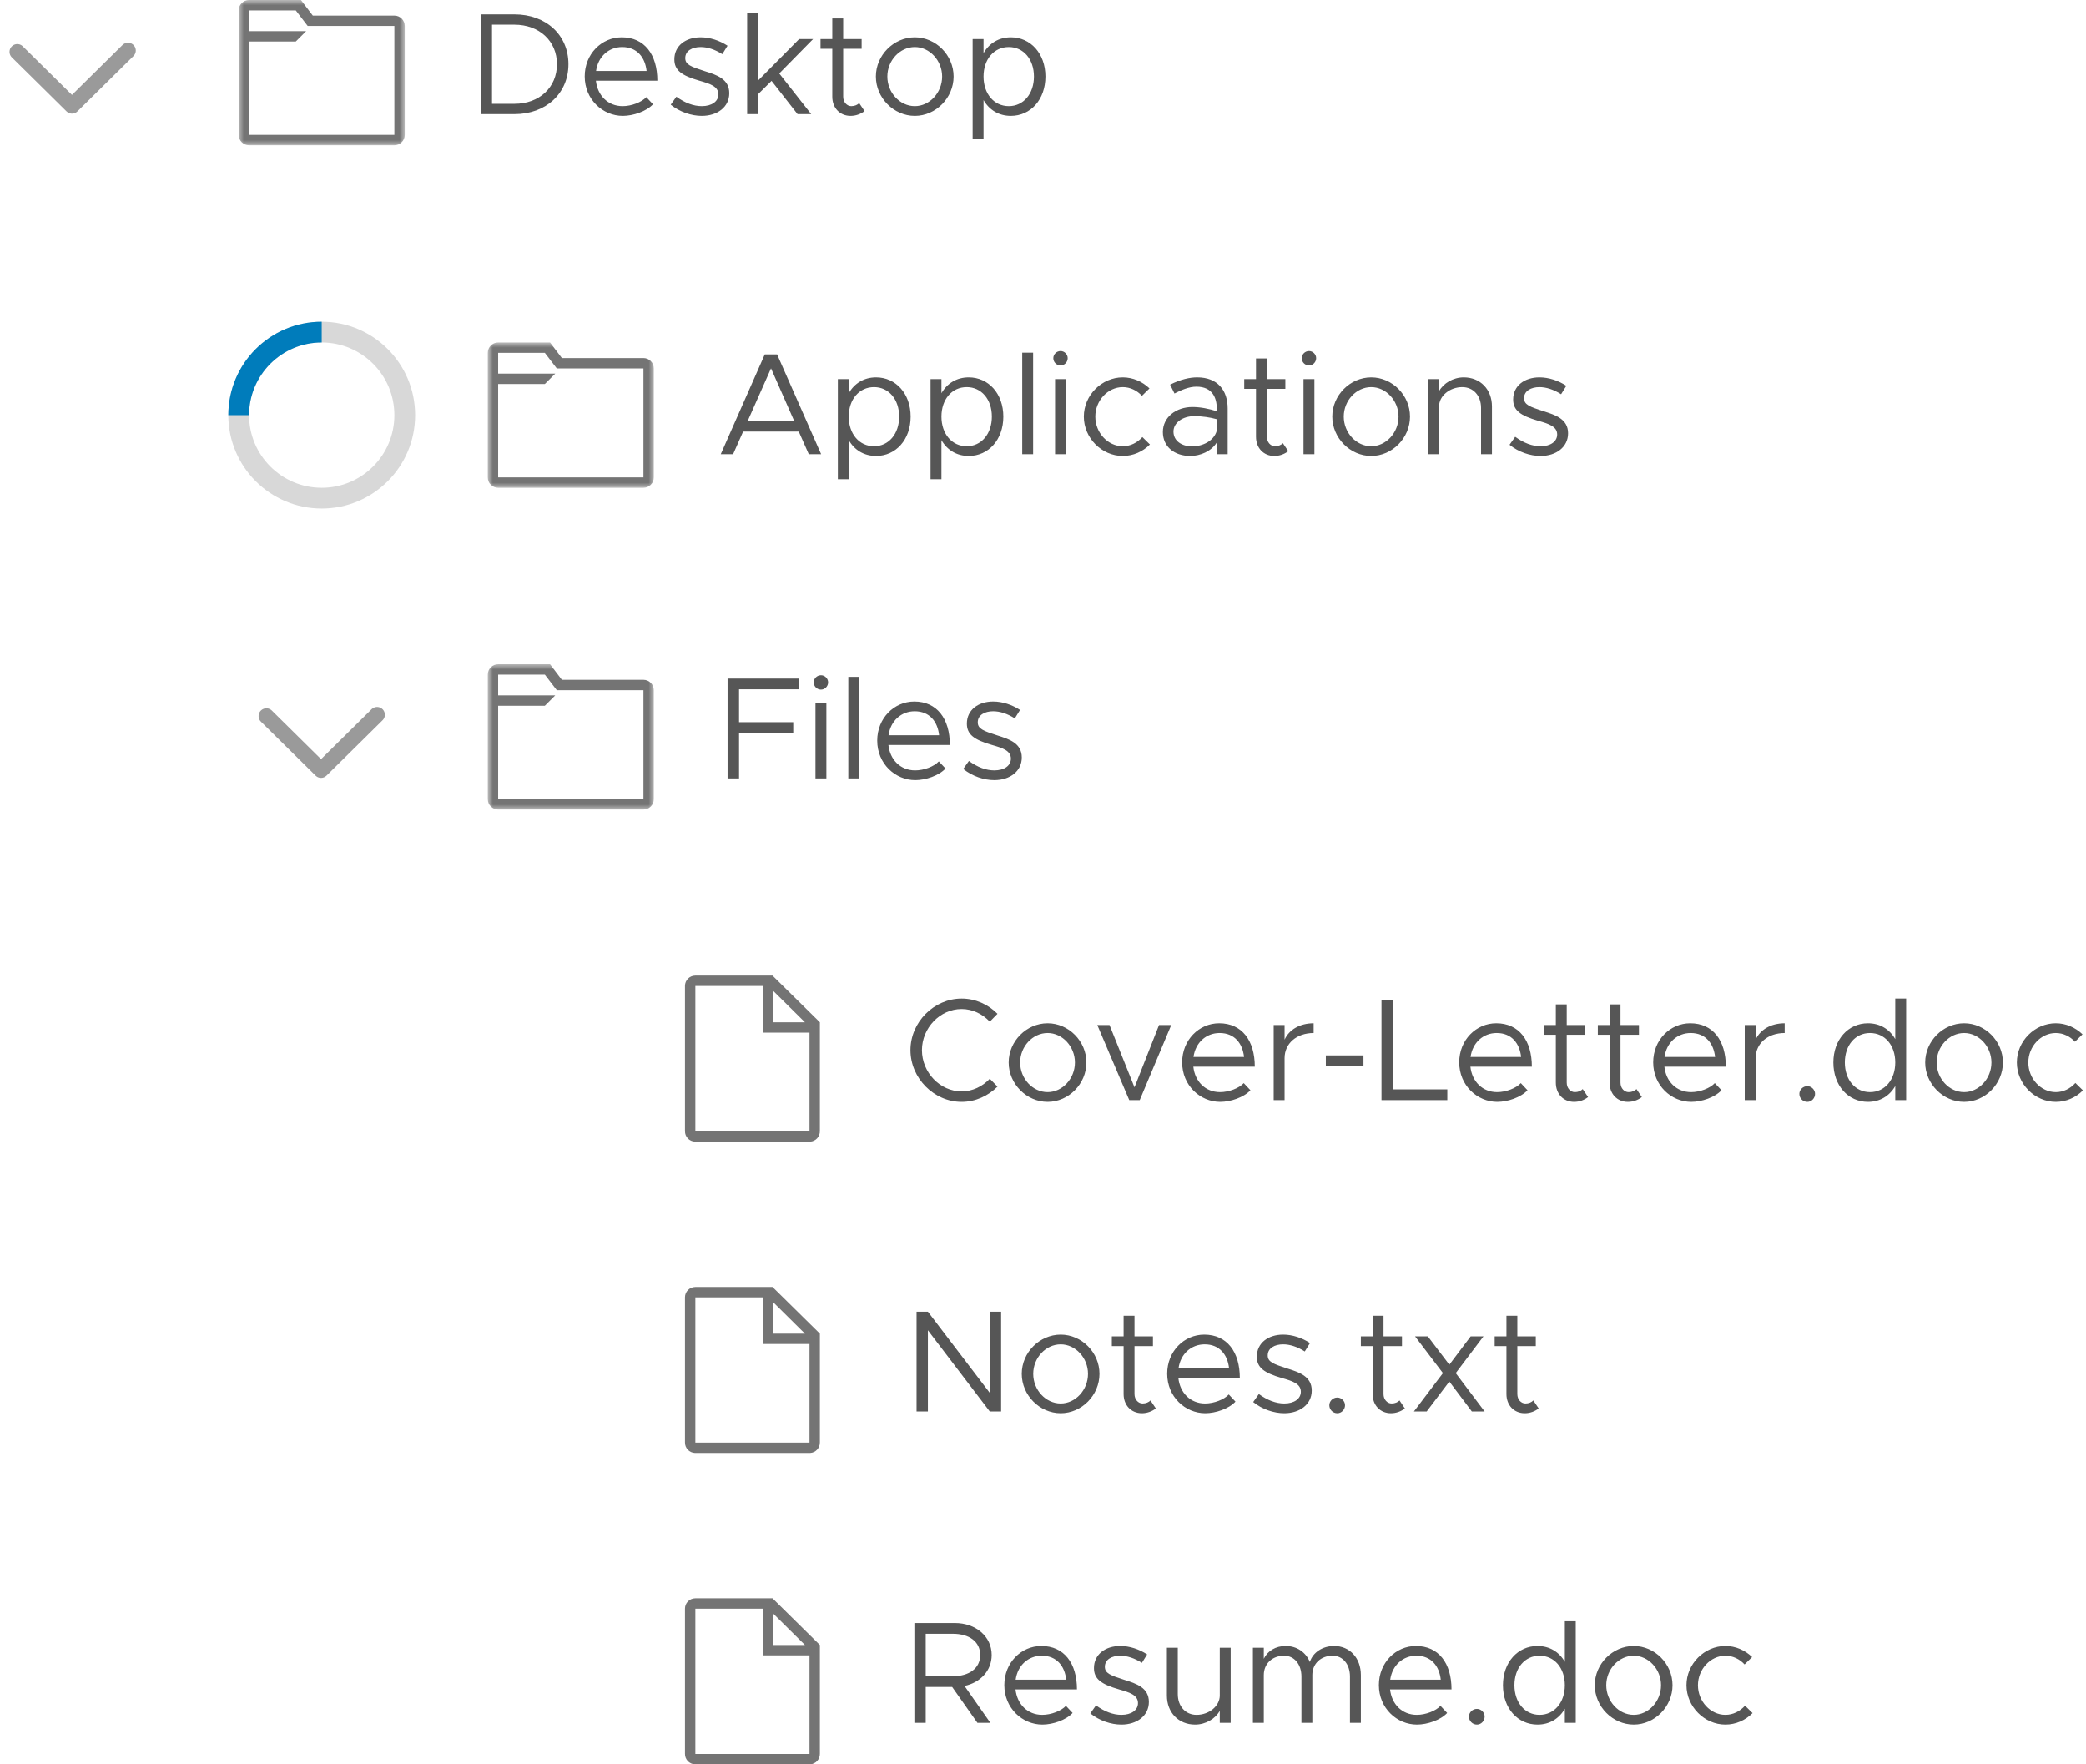 <?xml version="1.0" encoding="UTF-8"?>
<svg width="201px" height="170px" viewBox="0 0 201 170" version="1.1" xmlns="http://www.w3.org/2000/svg" xmlns:xlink="http://www.w3.org/1999/xlink">
    <!-- Generator: Sketch 42 (36781) - http://www.bohemiancoding.com/sketch -->
    <title>example_tree_lazyloading</title>
    <desc>Created with Sketch.</desc>
    <defs>
        <polygon id="path-1" points="16 14 16 0 0 0 0 14 16 14"></polygon>
        <polygon id="path-3" points="16 14 16 0 0 0 0 14 16 14"></polygon>
        <polygon id="path-5" points="16 14 16 0 0 0 0 14 16 14"></polygon>
    </defs>
    <g id="Page-1-New-Layout" stroke="none" stroke-width="1" fill="none" fill-rule="evenodd">
        <g id="Outlined-Text" transform="translate(-729, -4011)">
            <g id="example_tree_lazyloading" transform="translate(720, 4002)">
                <g>
                    <g id="dashboard" transform="translate(74, 103)">
                        <g id="ic_file" fill="#747474">
                            <path d="M2.001,15 L2.001,1 L8.501,1 L8.501,5.5 L13.001,5.5 L13.001,15 L2.001,15 Z M9.501,1.47 L12.561,4.5 L9.501,4.5 L9.501,1.47 Z M9.436,0 L2.001,0 C1.448,0 1.001,0.447 1,0.999 C1,1.008 1.001,1.016 1.001,1.024 L1.001,14.97 C0.984,15.521 1.418,15.982 1.971,15.999 C1.98,15.999 1.99,16 2.001,16 L13.051,16 C13.596,15.973 14.018,15.515 14.001,14.97 L14.001,4.5 L9.436,0 Z" id="Fill-1"></path>
                        </g>
                        <path d="M27.656,12.168 C28.986,12.168 30.218,11.594 31.114,10.698 L30.372,9.942 C29.672,10.684 28.706,11.16 27.656,11.16 C25.584,11.16 23.834,9.34 23.834,7.184 C23.834,5.042 25.584,3.222 27.656,3.222 C28.706,3.222 29.672,3.698 30.372,4.44 L31.114,3.684 C30.218,2.774 28.986,2.214 27.656,2.214 C24.996,2.214 22.728,4.482 22.728,7.184 C22.728,9.886 24.996,12.168 27.656,12.168 Z M35.944,12.168 C33.914,12.168 32.192,10.432 32.192,8.374 C32.192,6.316 33.914,4.594 35.944,4.594 C37.974,4.594 39.682,6.316 39.682,8.374 C39.682,10.432 37.974,12.168 35.944,12.168 Z M35.944,11.23 C37.372,11.23 38.576,9.928 38.576,8.374 C38.576,6.834 37.372,5.532 35.944,5.532 C34.502,5.532 33.298,6.834 33.298,8.374 C33.298,9.928 34.502,11.23 35.944,11.23 Z M43.812,12 L44.82,12 L47.858,4.762 L46.682,4.762 L44.316,10.768 L41.908,4.762 L40.732,4.762 L43.812,12 Z M52.562,11.23 C53.416,11.23 54.396,10.852 54.844,10.362 L55.488,11.048 C54.858,11.734 53.584,12.168 52.576,12.168 C50.644,12.168 48.908,10.586 48.908,8.36 C48.908,6.204 50.532,4.594 52.478,4.594 C54.662,4.594 55.908,6.246 55.908,8.78 L49.986,8.78 C50.14,10.194 51.134,11.23 52.562,11.23 Z M52.52,5.532 C51.232,5.532 50.196,6.442 50,7.842 L54.872,7.842 C54.732,6.54 53.962,5.532 52.52,5.532 Z M58.778,6.176 L58.778,4.762 L57.728,4.762 L57.728,12 L58.778,12 L58.778,7.954 C58.778,6.54 59.94,5.532 61.578,5.532 L61.578,4.594 C60.248,4.594 59.212,5.21 58.778,6.176 Z M62.754,8.71 L66.38,8.71 L66.38,7.688 L62.754,7.688 L62.754,8.71 Z M69.208,10.964 L69.208,2.382 L68.116,2.382 L68.116,12 L74.458,12 L74.458,10.964 L69.208,10.964 Z M79.26,11.23 C80.114,11.23 81.094,10.852 81.542,10.362 L82.186,11.048 C81.556,11.734 80.282,12.168 79.274,12.168 C77.342,12.168 75.606,10.586 75.606,8.36 C75.606,6.204 77.23,4.594 79.176,4.594 C81.36,4.594 82.606,6.246 82.606,8.78 L76.684,8.78 C76.838,10.194 77.832,11.23 79.26,11.23 Z M79.218,5.532 C77.93,5.532 76.894,6.442 76.698,7.842 L81.57,7.842 C81.43,6.54 80.66,5.532 79.218,5.532 Z M87.506,10.936 C87.352,11.104 87.072,11.23 86.75,11.23 C86.33,11.23 85.966,10.852 85.966,10.32 L85.966,5.7 L87.744,5.7 L87.744,4.762 L85.966,4.762 L85.966,2.774 L84.916,2.774 L84.916,4.762 L83.782,4.762 L83.782,5.7 L84.916,5.7 L84.916,10.32 C84.916,11.398 85.644,12.168 86.68,12.168 C87.17,12.168 87.646,12 88.024,11.706 L87.506,10.936 Z M92.686,10.936 C92.532,11.104 92.252,11.23 91.93,11.23 C91.51,11.23 91.146,10.852 91.146,10.32 L91.146,5.7 L92.924,5.7 L92.924,4.762 L91.146,4.762 L91.146,2.774 L90.096,2.774 L90.096,4.762 L88.962,4.762 L88.962,5.7 L90.096,5.7 L90.096,10.32 C90.096,11.398 90.824,12.168 91.86,12.168 C92.35,12.168 92.826,12 93.204,11.706 L92.686,10.936 Z M97.95,11.23 C98.804,11.23 99.784,10.852 100.232,10.362 L100.876,11.048 C100.246,11.734 98.972,12.168 97.964,12.168 C96.032,12.168 94.296,10.586 94.296,8.36 C94.296,6.204 95.92,4.594 97.866,4.594 C100.05,4.594 101.296,6.246 101.296,8.78 L95.374,8.78 C95.528,10.194 96.522,11.23 97.95,11.23 Z M97.908,5.532 C96.62,5.532 95.584,6.442 95.388,7.842 L100.26,7.842 C100.12,6.54 99.35,5.532 97.908,5.532 Z M104.166,6.176 L104.166,4.762 L103.116,4.762 L103.116,12 L104.166,12 L104.166,7.954 C104.166,6.54 105.328,5.532 106.966,5.532 L106.966,4.594 C105.636,4.594 104.6,5.21 104.166,6.176 Z M109.15,12.168 C109.556,12.168 109.892,11.818 109.892,11.398 C109.892,11.006 109.556,10.656 109.15,10.656 C108.716,10.656 108.38,11.006 108.38,11.398 C108.38,11.818 108.716,12.168 109.15,12.168 Z M117.62,2.214 L118.67,2.214 L118.67,12 L117.62,12 L117.62,10.642 C117.074,11.594 116.15,12.168 114.988,12.168 C113.084,12.168 111.656,10.6 111.656,8.374 C111.656,6.162 113.084,4.594 114.988,4.594 C116.15,4.594 117.074,5.168 117.62,6.12 L117.62,2.214 Z M115.184,11.23 C116.612,11.23 117.62,10.04 117.62,8.374 C117.62,6.708 116.612,5.532 115.184,5.532 C113.77,5.532 112.762,6.708 112.762,8.374 C112.762,10.04 113.77,11.23 115.184,11.23 Z M124.256,12.168 C122.226,12.168 120.504,10.432 120.504,8.374 C120.504,6.316 122.226,4.594 124.256,4.594 C126.286,4.594 127.994,6.316 127.994,8.374 C127.994,10.432 126.286,12.168 124.256,12.168 Z M124.256,11.23 C125.684,11.23 126.888,9.928 126.888,8.374 C126.888,6.834 125.684,5.532 124.256,5.532 C122.814,5.532 121.61,6.834 121.61,8.374 C121.61,9.928 122.814,11.23 124.256,11.23 Z M133.09,12.168 C134.098,12.168 135.022,11.748 135.708,11.062 L134.98,10.348 C134.49,10.894 133.818,11.23 133.09,11.23 C131.648,11.23 130.444,9.928 130.444,8.374 C130.444,6.834 131.648,5.532 133.09,5.532 C133.804,5.532 134.462,5.854 134.938,6.372 L135.666,5.658 C134.98,5 134.07,4.594 133.09,4.594 C131.06,4.594 129.338,6.316 129.338,8.374 C129.338,10.432 131.06,12.168 133.09,12.168 Z" id="Cover-Letter.doc" fill="#565656"></path>
                    </g>
                    <g id="dashboard-copy" transform="translate(74, 133)">
                        <g id="ic_file" fill="#747474">
                            <path d="M2.001,15 L2.001,1 L8.501,1 L8.501,5.5 L13.001,5.5 L13.001,15 L2.001,15 Z M9.501,1.47 L12.561,4.5 L9.501,4.5 L9.501,1.47 Z M9.436,0 L2.001,0 C1.448,0 1.001,0.447 1,0.999 C1,1.008 1.001,1.016 1.001,1.024 L1.001,14.97 C0.984,15.521 1.418,15.982 1.971,15.999 C1.98,15.999 1.99,16 2.001,16 L13.051,16 C13.596,15.973 14.018,15.515 14.001,14.97 L14.001,4.5 L9.436,0 Z" id="Fill-1"></path>
                        </g>
                        <path d="M23.316,12 L24.408,12 L24.408,4.174 L30.372,12 L31.464,12 L31.464,2.382 L30.372,2.382 L30.372,10.208 L24.408,2.382 L23.316,2.382 L23.316,12 Z M37.204,12.168 C35.174,12.168 33.452,10.432 33.452,8.374 C33.452,6.316 35.174,4.594 37.204,4.594 C39.234,4.594 40.942,6.316 40.942,8.374 C40.942,10.432 39.234,12.168 37.204,12.168 Z M37.204,11.23 C38.632,11.23 39.836,9.928 39.836,8.374 C39.836,6.834 38.632,5.532 37.204,5.532 C35.762,5.532 34.558,6.834 34.558,8.374 C34.558,9.928 35.762,11.23 37.204,11.23 Z M45.856,10.936 C45.702,11.104 45.422,11.23 45.1,11.23 C44.68,11.23 44.316,10.852 44.316,10.32 L44.316,5.7 L46.094,5.7 L46.094,4.762 L44.316,4.762 L44.316,2.774 L43.266,2.774 L43.266,4.762 L42.132,4.762 L42.132,5.7 L43.266,5.7 L43.266,10.32 C43.266,11.398 43.994,12.168 45.03,12.168 C45.52,12.168 45.996,12 46.374,11.706 L45.856,10.936 Z M51.12,11.23 C51.974,11.23 52.954,10.852 53.402,10.362 L54.046,11.048 C53.416,11.734 52.142,12.168 51.134,12.168 C49.202,12.168 47.466,10.586 47.466,8.36 C47.466,6.204 49.09,4.594 51.036,4.594 C53.22,4.594 54.466,6.246 54.466,8.78 L48.544,8.78 C48.698,10.194 49.692,11.23 51.12,11.23 Z M51.078,5.532 C49.79,5.532 48.754,6.442 48.558,7.842 L53.43,7.842 C53.29,6.54 52.52,5.532 51.078,5.532 Z M58.75,12.168 C60.248,12.168 61.396,11.314 61.396,9.984 C61.396,8.612 60.192,8.22 59.03,7.856 C57.686,7.422 57.154,7.226 57.154,6.596 C57.154,5.896 57.826,5.532 58.638,5.532 C59.282,5.532 59.996,5.756 60.724,6.218 L61.228,5.406 C60.458,4.902 59.534,4.594 58.638,4.594 C57.196,4.594 56.104,5.406 56.104,6.722 C56.104,7.758 56.776,8.276 58.526,8.78 C59.506,9.06 60.346,9.312 60.346,10.096 C60.346,10.782 59.702,11.23 58.75,11.23 C57.952,11.23 57.126,10.922 56.3,10.32 L55.754,11.09 C56.622,11.79 57.742,12.168 58.75,12.168 Z M63.86,12.168 C64.266,12.168 64.602,11.818 64.602,11.398 C64.602,11.006 64.266,10.656 63.86,10.656 C63.426,10.656 63.09,11.006 63.09,11.398 C63.09,11.818 63.426,12.168 63.86,12.168 Z M69.852,10.936 C69.698,11.104 69.418,11.23 69.096,11.23 C68.676,11.23 68.312,10.852 68.312,10.32 L68.312,5.7 L70.09,5.7 L70.09,4.762 L68.312,4.762 L68.312,2.774 L67.262,2.774 L67.262,4.762 L66.128,4.762 L66.128,5.7 L67.262,5.7 L67.262,10.32 C67.262,11.398 67.99,12.168 69.026,12.168 C69.516,12.168 69.992,12 70.37,11.706 L69.852,10.936 Z M78.056,12 L75.27,8.304 L77.944,4.762 L76.712,4.762 L74.654,7.492 L72.582,4.762 L71.35,4.762 L74.038,8.304 L71.238,12 L72.47,12 L74.654,9.116 L76.824,12 L78.056,12 Z M82.746,10.936 C82.592,11.104 82.312,11.23 81.99,11.23 C81.57,11.23 81.206,10.852 81.206,10.32 L81.206,5.7 L82.984,5.7 L82.984,4.762 L81.206,4.762 L81.206,2.774 L80.156,2.774 L80.156,4.762 L79.022,4.762 L79.022,5.7 L80.156,5.7 L80.156,10.32 C80.156,11.398 80.884,12.168 81.92,12.168 C82.41,12.168 82.886,12 83.264,11.706 L82.746,10.936 Z" id="Notes.txt" fill="#565656"></path>
                    </g>
                    <g id="dashboard-copy-2" transform="translate(74, 163)">
                        <g id="ic_file" fill="#747474">
                            <path d="M2.001,15 L2.001,1 L8.501,1 L8.501,5.5 L13.001,5.5 L13.001,15 L2.001,15 Z M9.501,1.47 L12.561,4.5 L9.501,4.5 L9.501,1.47 Z M9.436,0 L2.001,0 C1.448,0 1.001,0.447 1,0.999 C1,1.008 1.001,1.016 1.001,1.024 L1.001,14.97 C0.984,15.521 1.418,15.982 1.971,15.999 C1.98,15.999 1.99,16 2.001,16 L13.051,16 C13.596,15.973 14.018,15.515 14.001,14.97 L14.001,4.5 L9.436,0 Z" id="Fill-1"></path>
                        </g>
                        <path d="M30.554,5.462 C30.554,6.974 29.462,8.122 27.936,8.444 L30.428,12 L29.182,12 L26.746,8.542 L24.198,8.542 L24.198,12 L23.106,12 L23.106,2.382 L27.012,2.382 C29,2.382 30.554,3.656 30.554,5.462 Z M24.198,3.418 L24.198,7.506 L26.816,7.506 C28.384,7.506 29.448,6.75 29.448,5.462 C29.448,4.174 28.384,3.418 26.816,3.418 L24.198,3.418 Z M35.426,11.23 C36.28,11.23 37.26,10.852 37.708,10.362 L38.352,11.048 C37.722,11.734 36.448,12.168 35.44,12.168 C33.508,12.168 31.772,10.586 31.772,8.36 C31.772,6.204 33.396,4.594 35.342,4.594 C37.526,4.594 38.772,6.246 38.772,8.78 L32.85,8.78 C33.004,10.194 33.998,11.23 35.426,11.23 Z M35.384,5.532 C34.096,5.532 33.06,6.442 32.864,7.842 L37.736,7.842 C37.596,6.54 36.826,5.532 35.384,5.532 Z M43.056,12.168 C44.554,12.168 45.702,11.314 45.702,9.984 C45.702,8.612 44.498,8.22 43.336,7.856 C41.992,7.422 41.46,7.226 41.46,6.596 C41.46,5.896 42.132,5.532 42.944,5.532 C43.588,5.532 44.302,5.756 45.03,6.218 L45.534,5.406 C44.764,4.902 43.84,4.594 42.944,4.594 C41.502,4.594 40.41,5.406 40.41,6.722 C40.41,7.758 41.082,8.276 42.832,8.78 C43.812,9.06 44.652,9.312 44.652,10.096 C44.652,10.782 44.008,11.23 43.056,11.23 C42.258,11.23 41.432,10.922 40.606,10.32 L40.06,11.09 C40.928,11.79 42.048,12.168 43.056,12.168 Z M52.534,4.762 L52.534,9.368 C52.534,10.376 51.512,11.23 50.294,11.23 C49.23,11.23 48.488,10.404 48.488,9.228 L48.488,4.762 L47.438,4.762 L47.438,9.368 C47.438,11.006 48.558,12.168 50.154,12.168 C51.176,12.168 52.114,11.608 52.534,10.838 L52.534,12 L53.584,12 L53.584,4.762 L52.534,4.762 Z M63.552,4.594 C62.46,4.594 61.508,5.196 61.214,6.134 C60.822,5.196 59.968,4.594 58.876,4.594 C57.924,4.594 57.14,5.07 56.776,5.826 L56.776,4.762 L55.726,4.762 L55.726,12 L56.776,12 L56.776,7.394 C56.776,6.302 57.588,5.532 58.736,5.532 C59.716,5.532 60.402,6.358 60.402,7.534 L60.402,12 L61.452,12 L61.452,7.394 C61.452,6.302 62.264,5.532 63.412,5.532 C64.392,5.532 65.078,6.358 65.078,7.534 L65.078,12 L66.128,12 L66.128,7.394 C66.128,5.756 65.064,4.594 63.552,4.594 Z M71.518,11.23 C72.372,11.23 73.352,10.852 73.8,10.362 L74.444,11.048 C73.814,11.734 72.54,12.168 71.532,12.168 C69.6,12.168 67.864,10.586 67.864,8.36 C67.864,6.204 69.488,4.594 71.434,4.594 C73.618,4.594 74.864,6.246 74.864,8.78 L68.942,8.78 C69.096,10.194 70.09,11.23 71.518,11.23 Z M71.476,5.532 C70.188,5.532 69.152,6.442 68.956,7.842 L73.828,7.842 C73.688,6.54 72.918,5.532 71.476,5.532 Z M77.314,12.168 C77.72,12.168 78.056,11.818 78.056,11.398 C78.056,11.006 77.72,10.656 77.314,10.656 C76.88,10.656 76.544,11.006 76.544,11.398 C76.544,11.818 76.88,12.168 77.314,12.168 Z M85.784,2.214 L86.834,2.214 L86.834,12 L85.784,12 L85.784,10.642 C85.238,11.594 84.314,12.168 83.152,12.168 C81.248,12.168 79.82,10.6 79.82,8.374 C79.82,6.162 81.248,4.594 83.152,4.594 C84.314,4.594 85.238,5.168 85.784,6.12 L85.784,2.214 Z M83.348,11.23 C84.776,11.23 85.784,10.04 85.784,8.374 C85.784,6.708 84.776,5.532 83.348,5.532 C81.934,5.532 80.926,6.708 80.926,8.374 C80.926,10.04 81.934,11.23 83.348,11.23 Z M92.42,12.168 C90.39,12.168 88.668,10.432 88.668,8.374 C88.668,6.316 90.39,4.594 92.42,4.594 C94.45,4.594 96.158,6.316 96.158,8.374 C96.158,10.432 94.45,12.168 92.42,12.168 Z M92.42,11.23 C93.848,11.23 95.052,9.928 95.052,8.374 C95.052,6.834 93.848,5.532 92.42,5.532 C90.978,5.532 89.774,6.834 89.774,8.374 C89.774,9.928 90.978,11.23 92.42,11.23 Z M101.254,12.168 C102.262,12.168 103.186,11.748 103.872,11.062 L103.144,10.348 C102.654,10.894 101.982,11.23 101.254,11.23 C99.812,11.23 98.608,9.928 98.608,8.374 C98.608,6.834 99.812,5.532 101.254,5.532 C101.968,5.532 102.626,5.854 103.102,6.372 L103.83,5.658 C103.144,5 102.234,4.594 101.254,4.594 C99.224,4.594 97.502,6.316 97.502,8.374 C97.502,10.432 99.224,12.168 101.254,12.168 Z" id="Resume.doc" fill="#565656"></path>
                    </g>
                    <g id="Applications">
                        <path d="M55.316,20 L55.316,10.382 L58.564,10.382 C61.616,10.382 63.772,12.37 63.772,15.184 C63.772,17.998 61.616,20 58.564,20 L55.316,20 Z M56.408,19.006 L58.564,19.006 C60.972,19.006 62.666,17.424 62.666,15.184 C62.666,12.958 60.972,11.376 58.564,11.376 L56.408,11.376 L56.408,19.006 Z M68.994,19.23 C69.848,19.23 70.828,18.852 71.276,18.362 L71.92,19.048 C71.29,19.734 70.016,20.168 69.008,20.168 C67.076,20.168 65.34,18.586 65.34,16.36 C65.34,14.204 66.964,12.594 68.91,12.594 C71.094,12.594 72.34,14.246 72.34,16.78 L66.418,16.78 C66.572,18.194 67.566,19.23 68.994,19.23 Z M68.952,13.532 C67.664,13.532 66.628,14.442 66.432,15.842 L71.304,15.842 C71.164,14.54 70.394,13.532 68.952,13.532 Z M76.624,20.168 C78.122,20.168 79.27,19.314 79.27,17.984 C79.27,16.612 78.066,16.22 76.904,15.856 C75.56,15.422 75.028,15.226 75.028,14.596 C75.028,13.896 75.7,13.532 76.512,13.532 C77.156,13.532 77.87,13.756 78.598,14.218 L79.102,13.406 C78.332,12.902 77.408,12.594 76.512,12.594 C75.07,12.594 73.978,13.406 73.978,14.722 C73.978,15.758 74.65,16.276 76.4,16.78 C77.38,17.06 78.22,17.312 78.22,18.096 C78.22,18.782 77.576,19.23 76.624,19.23 C75.826,19.23 75,18.922 74.174,18.32 L73.628,19.09 C74.496,19.79 75.616,20.168 76.624,20.168 Z M87.348,12.762 L86.004,12.762 L82.042,16.766 L82.042,10.214 L80.992,10.214 L80.992,20 L82.042,20 L82.042,18.082 L83.344,16.794 L85.85,20 L87.166,20 L84.086,16.08 L87.348,12.762 Z M91.786,18.936 C91.632,19.104 91.352,19.23 91.03,19.23 C90.61,19.23 90.246,18.852 90.246,18.32 L90.246,13.7 L92.024,13.7 L92.024,12.762 L90.246,12.762 L90.246,10.774 L89.196,10.774 L89.196,12.762 L88.062,12.762 L88.062,13.7 L89.196,13.7 L89.196,18.32 C89.196,19.398 89.924,20.168 90.96,20.168 C91.45,20.168 91.926,20 92.304,19.706 L91.786,18.936 Z M97.148,20.168 C95.118,20.168 93.396,18.432 93.396,16.374 C93.396,14.316 95.118,12.594 97.148,12.594 C99.178,12.594 100.886,14.316 100.886,16.374 C100.886,18.432 99.178,20.168 97.148,20.168 Z M97.148,19.23 C98.576,19.23 99.78,17.928 99.78,16.374 C99.78,14.834 98.576,13.532 97.148,13.532 C95.706,13.532 94.502,14.834 94.502,16.374 C94.502,17.928 95.706,19.23 97.148,19.23 Z M106.402,12.594 C108.306,12.594 109.734,14.162 109.734,16.374 C109.734,18.6 108.306,20.168 106.402,20.168 C105.24,20.168 104.316,19.594 103.77,18.642 L103.77,22.408 L102.72,22.408 L102.72,12.762 L103.77,12.762 L103.77,14.12 C104.316,13.168 105.24,12.594 106.402,12.594 Z M106.206,19.23 C107.62,19.23 108.628,18.04 108.628,16.374 C108.628,14.708 107.62,13.532 106.206,13.532 C104.778,13.532 103.77,14.708 103.77,16.374 C103.77,18.04 104.778,19.23 106.206,19.23 Z" id="Desktop" fill="#565656"></path>
                        <g id="ic_folder" transform="translate(32, 8)">
                            <g id="folder" transform="translate(0, 1)">
                                <mask id="mask-2" fill="white">
                                    <use xlink:href="#path-1"></use>
                                </mask>
                                <g id="Clip-2"></g>
                                <path d="M15,13 L1,13 L1,4 L5.5,4 L6.5,3 L1,3 L1,1 L5.5,1 L6.649,2.5 L15,2.5 L15,13 Z M15,1.5 L7.14,1.5 L6,-0 L1,-0 C0.447,-0 0,0.448 0,1 L0,13 C0,13.553 0.447,14 1,14 L15,14 C15.552,14 16,13.553 16,13 L16,2.5 C16,1.948 15.552,1.5 15,1.5 L15,1.5 Z" id="Fill-1" fill="#747474" mask="url(#mask-2)"></path>
                            </g>
                        </g>
                        <g id="caret-open-32" stroke="#9A9A9A" stroke-linecap="round" stroke-linejoin="round">
                            <g id="caret-open-copy" transform="translate(10.667, 13.867)">
                                <polyline id="Rectangle-11" stroke-width="1.5" points="10.667 1.11022302e-15 5.268 5.333 2.77555756e-15 0.129"></polyline>
                            </g>
                        </g>
                    </g>
                    <g id="Files" transform="translate(56, 41)">
                        <path d="M30.932,11.766 L29.966,9.582 L24.604,9.582 L23.638,11.766 L22.448,11.766 L26.69,2.148 L27.88,2.148 L32.122,11.766 L30.932,11.766 Z M25.052,8.546 L29.518,8.546 L27.292,3.492 L25.052,8.546 Z M37.414,4.36 C39.318,4.36 40.746,5.928 40.746,8.14 C40.746,10.366 39.318,11.934 37.414,11.934 C36.252,11.934 35.328,11.36 34.782,10.408 L34.782,14.174 L33.732,14.174 L33.732,4.528 L34.782,4.528 L34.782,5.886 C35.328,4.934 36.252,4.36 37.414,4.36 Z M37.218,10.996 C38.632,10.996 39.64,9.806 39.64,8.14 C39.64,6.474 38.632,5.298 37.218,5.298 C35.79,5.298 34.782,6.474 34.782,8.14 C34.782,9.806 35.79,10.996 37.218,10.996 Z M46.346,4.36 C48.25,4.36 49.678,5.928 49.678,8.14 C49.678,10.366 48.25,11.934 46.346,11.934 C45.184,11.934 44.26,11.36 43.714,10.408 L43.714,14.174 L42.664,14.174 L42.664,4.528 L43.714,4.528 L43.714,5.886 C44.26,4.934 45.184,4.36 46.346,4.36 Z M46.15,10.996 C47.564,10.996 48.572,9.806 48.572,8.14 C48.572,6.474 47.564,5.298 46.15,5.298 C44.722,5.298 43.714,6.474 43.714,8.14 C43.714,9.806 44.722,10.996 46.15,10.996 Z M51.498,11.766 L52.548,11.766 L52.548,1.98 L51.498,1.98 L51.498,11.766 Z M55.194,3.212 C55.572,3.212 55.88,2.89 55.88,2.512 C55.88,2.148 55.572,1.826 55.194,1.826 C54.802,1.826 54.494,2.148 54.494,2.512 C54.494,2.89 54.802,3.212 55.194,3.212 Z M54.662,11.766 L55.712,11.766 L55.712,4.528 L54.662,4.528 L54.662,11.766 Z M61.186,11.934 C62.194,11.934 63.118,11.514 63.804,10.828 L63.076,10.114 C62.586,10.66 61.914,10.996 61.186,10.996 C59.744,10.996 58.54,9.694 58.54,8.14 C58.54,6.6 59.744,5.298 61.186,5.298 C61.9,5.298 62.558,5.62 63.034,6.138 L63.762,5.424 C63.076,4.766 62.166,4.36 61.186,4.36 C59.156,4.36 57.434,6.082 57.434,8.14 C57.434,10.198 59.156,11.934 61.186,11.934 Z M68.354,4.36 C70.328,4.36 71.294,5.606 71.294,7.356 L71.294,11.766 L70.244,11.766 L70.244,10.632 C69.726,11.486 68.648,11.934 67.696,11.934 C66.17,11.934 65.05,11.052 65.05,9.624 C65.05,8.182 66.338,7.216 67.892,7.216 C68.676,7.216 69.502,7.384 70.244,7.622 L70.244,7.356 C70.244,6.376 69.852,5.256 68.284,5.256 C67.556,5.256 66.828,5.578 66.17,5.914 L65.75,5.06 C66.786,4.542 67.654,4.36 68.354,4.36 Z M67.878,11.01 C68.83,11.01 69.964,10.52 70.244,9.498 L70.244,8.392 C69.586,8.21 68.844,8.098 68.06,8.098 C66.982,8.098 66.072,8.714 66.072,9.582 C66.072,10.478 66.856,11.01 67.878,11.01 Z M76.614,10.702 C76.46,10.87 76.18,10.996 75.858,10.996 C75.438,10.996 75.074,10.618 75.074,10.086 L75.074,5.466 L76.852,5.466 L76.852,4.528 L75.074,4.528 L75.074,2.54 L74.024,2.54 L74.024,4.528 L72.89,4.528 L72.89,5.466 L74.024,5.466 L74.024,10.086 C74.024,11.164 74.752,11.934 75.788,11.934 C76.278,11.934 76.754,11.766 77.132,11.472 L76.614,10.702 Z M79.134,3.212 C79.512,3.212 79.82,2.89 79.82,2.512 C79.82,2.148 79.512,1.826 79.134,1.826 C78.742,1.826 78.434,2.148 78.434,2.512 C78.434,2.89 78.742,3.212 79.134,3.212 Z M78.602,11.766 L79.652,11.766 L79.652,4.528 L78.602,4.528 L78.602,11.766 Z M85.126,11.934 C83.096,11.934 81.374,10.198 81.374,8.14 C81.374,6.082 83.096,4.36 85.126,4.36 C87.156,4.36 88.864,6.082 88.864,8.14 C88.864,10.198 87.156,11.934 85.126,11.934 Z M85.126,10.996 C86.554,10.996 87.758,9.694 87.758,8.14 C87.758,6.6 86.554,5.298 85.126,5.298 C83.684,5.298 82.48,6.6 82.48,8.14 C82.48,9.694 83.684,10.996 85.126,10.996 Z M94.044,4.36 C93.022,4.36 92.084,4.92 91.664,5.69 L91.664,4.528 L90.614,4.528 L90.614,11.766 L91.664,11.766 L91.664,7.16 C91.664,6.152 92.686,5.298 93.904,5.298 C94.968,5.298 95.71,6.124 95.71,7.3 L95.71,11.766 L96.76,11.766 L96.76,7.16 C96.76,5.522 95.64,4.36 94.044,4.36 Z M101.45,11.934 C102.948,11.934 104.096,11.08 104.096,9.75 C104.096,8.378 102.892,7.986 101.73,7.622 C100.386,7.188 99.854,6.992 99.854,6.362 C99.854,5.662 100.526,5.298 101.338,5.298 C101.982,5.298 102.696,5.522 103.424,5.984 L103.928,5.172 C103.158,4.668 102.234,4.36 101.338,4.36 C99.896,4.36 98.804,5.172 98.804,6.488 C98.804,7.524 99.476,8.042 101.226,8.546 C102.206,8.826 103.046,9.078 103.046,9.862 C103.046,10.548 102.402,10.996 101.45,10.996 C100.652,10.996 99.826,10.688 99,10.086 L98.454,10.856 C99.322,11.556 100.442,11.934 101.45,11.934 Z" id="Applications" fill="#565656"></path>
                        <g id="ic_folder">
                            <g id="folder" transform="translate(0, 1)">
                                <mask id="mask-4" fill="white">
                                    <use xlink:href="#path-3"></use>
                                </mask>
                                <g id="Clip-2"></g>
                                <path d="M15,13 L1,13 L1,4 L5.5,4 L6.5,3 L1,3 L1,1 L5.5,1 L6.649,2.5 L15,2.5 L15,13 Z M15,1.5 L7.14,1.5 L6,-0 L1,-0 C0.447,-0 0,0.448 0,1 L0,13 C0,13.553 0.447,14 1,14 L15,14 C15.552,14 16,13.553 16,13 L16,2.5 C16,1.948 15.552,1.5 15,1.5 L15,1.5 Z" id="Fill-1" fill="#747474" mask="url(#mask-4)"></path>
                            </g>
                        </g>
                    </g>
                    <g id="spinner" transform="translate(32, 41)" stroke-width="2">
                        <circle id="Oval-2" stroke="#D8D8D8" cx="8" cy="8" r="8"></circle>
                        <path d="M8,0 C3.582,0 0,3.582 0,8" id="Oval-2-Copy" stroke="#007CBB"></path>
                    </g>
                    <g id="Images" transform="translate(24, 64)">
                        <path d="M62.008,11.418 L62.008,10.382 L55.106,10.382 L55.106,20 L56.212,20 L56.212,15.618 L61.434,15.618 L61.434,14.582 L56.212,14.582 L56.212,11.418 L62.008,11.418 Z M64.108,11.446 C64.486,11.446 64.794,11.124 64.794,10.746 C64.794,10.382 64.486,10.06 64.108,10.06 C63.716,10.06 63.408,10.382 63.408,10.746 C63.408,11.124 63.716,11.446 64.108,11.446 Z M63.576,20 L64.626,20 L64.626,12.762 L63.576,12.762 L63.576,20 Z M66.74,20 L67.79,20 L67.79,10.214 L66.74,10.214 L66.74,20 Z M73.18,19.23 C74.034,19.23 75.014,18.852 75.462,18.362 L76.106,19.048 C75.476,19.734 74.202,20.168 73.194,20.168 C71.262,20.168 69.526,18.586 69.526,16.36 C69.526,14.204 71.15,12.594 73.096,12.594 C75.28,12.594 76.526,14.246 76.526,16.78 L70.604,16.78 C70.758,18.194 71.752,19.23 73.18,19.23 Z M73.138,13.532 C71.85,13.532 70.814,14.442 70.618,15.842 L75.49,15.842 C75.35,14.54 74.58,13.532 73.138,13.532 Z M80.81,20.168 C82.308,20.168 83.456,19.314 83.456,17.984 C83.456,16.612 82.252,16.22 81.09,15.856 C79.746,15.422 79.214,15.226 79.214,14.596 C79.214,13.896 79.886,13.532 80.698,13.532 C81.342,13.532 82.056,13.756 82.784,14.218 L83.288,13.406 C82.518,12.902 81.594,12.594 80.698,12.594 C79.256,12.594 78.164,13.406 78.164,14.722 C78.164,15.758 78.836,16.276 80.586,16.78 C81.566,17.06 82.406,17.312 82.406,18.096 C82.406,18.782 81.762,19.23 80.81,19.23 C80.012,19.23 79.186,18.922 78.36,18.32 L77.814,19.09 C78.682,19.79 79.802,20.168 80.81,20.168 Z" id="Files" fill="#565656"></path>
                        <g id="ic_folder" transform="translate(32, 8)">
                            <g id="folder" transform="translate(0, 1)">
                                <mask id="mask-6" fill="white">
                                    <use xlink:href="#path-5"></use>
                                </mask>
                                <g id="Clip-2"></g>
                                <path d="M15,13 L1,13 L1,4 L5.5,4 L6.5,3 L1,3 L1,1 L5.5,1 L6.649,2.5 L15,2.5 L15,13 Z M15,1.5 L7.14,1.5 L6,-0 L1,-0 C0.447,-0 0,0.448 0,1 L0,13 C0,13.553 0.447,14 1,14 L15,14 C15.552,14 16,13.553 16,13 L16,2.5 C16,1.948 15.552,1.5 15,1.5 L15,1.5 Z" id="Fill-1" fill="#747474" mask="url(#mask-6)"></path>
                            </g>
                        </g>
                        <g id="caret-open-32" stroke="#9A9A9A" stroke-linecap="round" stroke-linejoin="round">
                            <g id="caret-open-copy" transform="translate(10.667, 13.867)">
                                <polyline id="Rectangle-11" stroke-width="1.5" points="10.667 1.11022302e-15 5.268 5.333 2.77555756e-15 0.129"></polyline>
                            </g>
                        </g>
                    </g>
                </g>
            </g>
        </g>
    </g>
</svg>
